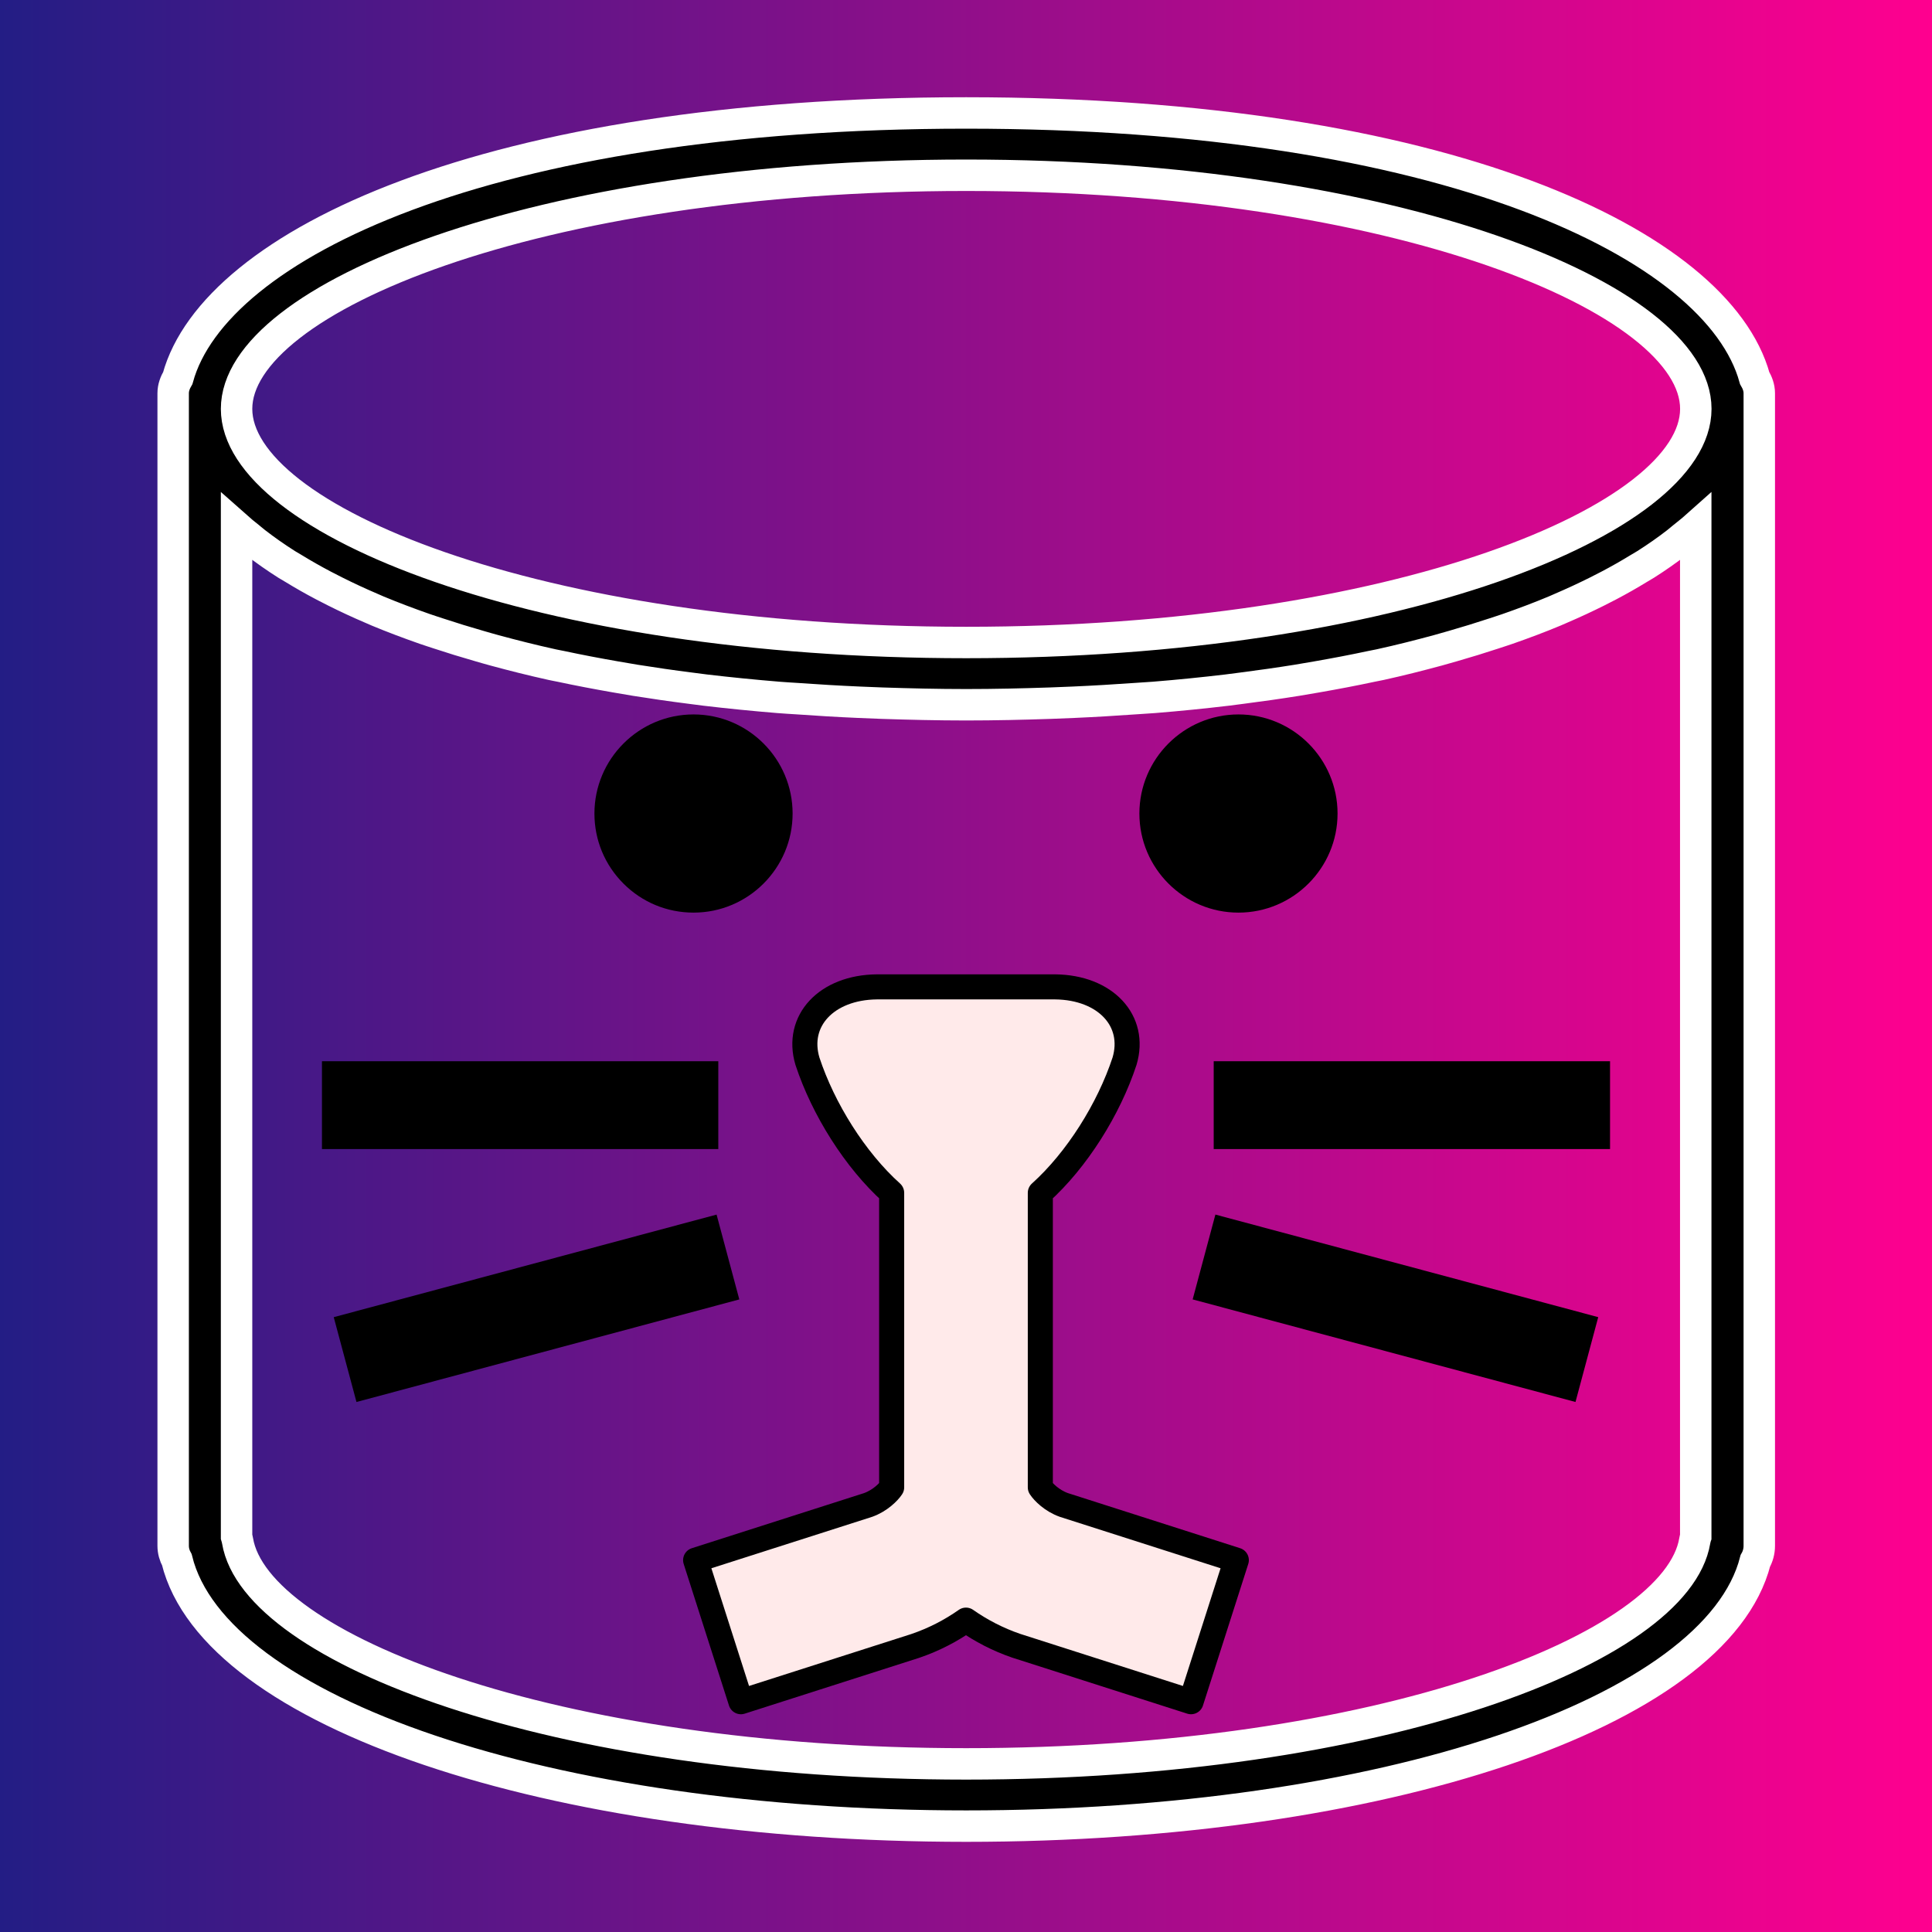 <?xml version="1.0" encoding="UTF-8" standalone="no"?>
<!-- Generator: Adobe Illustrator 19.0.0, SVG Export Plug-In . SVG Version: 6.00 Build 0)  -->

<svg
   version="1.1"
   id="Capa_1"
   x="0px"
   y="0px"
   viewBox="0 0 55 55"
   style="enable-background:new 0 0 55 55;"
   xml:space="preserve"
   sodipodi:docname="icon.svg"
   inkscape:version="1.1.2 (0a00cf5339, 2022-02-04, custom)"
   inkscape:export-filename="C:\Users\Omid\Projects\Applications\CatDb\images\nuget.png"
   inkscape:export-xdpi="223.42"
   inkscape:export-ydpi="223.42"
   xmlns:inkscape="http://www.inkscape.org/namespaces/inkscape"
   xmlns:sodipodi="http://sodipodi.sourceforge.net/DTD/sodipodi-0.dtd"
   xmlns:xlink="http://www.w3.org/1999/xlink"
   xmlns="http://www.w3.org/2000/svg"
   xmlns:svg="http://www.w3.org/2000/svg"><rect x="0" y="0" width="55" height="55" fill="#808080" stroke="none"/><defs
   id="defs37"><linearGradient
     inkscape:collect="always"
     id="linearGradient4225"><stop
       style="stop-color:#231d85;stop-opacity:1"
       offset="0"
       id="stop4221" /><stop
       style="stop-color:#ff008f;stop-opacity:1"
       offset="1"
       id="stop4223" /></linearGradient><linearGradient
     id="linearGradient4151"
     inkscape:swatch="solid"><stop
       style="stop-color:#000000;stop-opacity:1;"
       offset="0"
       id="stop4149" /></linearGradient><inkscape:path-effect
     effect="powerstroke"
     id="path-effect1758"
     is_visible="true"
     lpeversion="1"
     offset_points="9,0.062"
     not_jump="false"
     sort_points="true"
     interpolator_type="Linear"
     interpolator_beta="0.121"
     start_linecap_type="zerowidth"
     linejoin_type="round"
     miter_limit="0.6"
     scale_width="0.4"
     end_linecap_type="zerowidth" /><inkscape:path-effect
     effect="powerstroke"
     id="path-effect1738"
     is_visible="true"
     lpeversion="1"
     offset_points="9,0.062"
     not_jump="false"
     sort_points="true"
     interpolator_type="CentripetalCatmullRom"
     interpolator_beta="0.145"
     start_linecap_type="butt"
     linejoin_type="round"
     miter_limit="4"
     scale_width="1"
     end_linecap_type="zerowidth" /><inkscape:path-effect
     effect="fill_between_many"
     method="bsplinespiro"
     linkedpaths="#path14,0,1"
     id="path-effect1740" /><inkscape:path-effect
     effect="fill_between_many"
     method="bsplinespiro"
     linkedpaths="#path14,0,1"
     id="path-effect1760" /><linearGradient
     inkscape:collect="always"
     xlink:href="#linearGradient4225"
     id="linearGradient4227"
     x1="0.484"
     y1="27.5"
     x2="54.516"
     y2="27.5"
     gradientUnits="userSpaceOnUse"
     gradientTransform="matrix(1.018,0,0,1.018,-0.492,-0.492)" /></defs><sodipodi:namedview
   id="namedview35"
   pagecolor="#ffffff"
   bordercolor="#666666"
   borderopacity="1.0"
   inkscape:pageshadow="2"
   inkscape:pageopacity="0.0"
   inkscape:pagecheckerboard="0"
   showgrid="false"
   inkscape:zoom="1.8704545"
   inkscape:cx="-97.035237"
   inkscape:cy="79.125152"
   inkscape:window-width="1920"
   inkscape:window-height="1009"
   inkscape:window-x="-8"
   inkscape:window-y="-8"
   inkscape:window-maximized="1"
   inkscape:current-layer="g2021"
   showguides="true"
   inkscape:guide-bbox="true"><sodipodi:guide
     position="27.502,37.894"
     orientation="1,0"
     id="guide1194" /><sodipodi:guide
     position="37.691,21.051"
     orientation="0,-1"
     id="guide6494" /></sodipodi:namedview>
<rect
   style="fill:url(#linearGradient4227);fill-opacity:1;stroke:none;stroke-width:0.984;stroke-miterlimit:4;stroke-dasharray:none;stroke-opacity:1"
   id="rect2045"
   width="55"
   height="55"
   x="0"
   y="0" />















<g
   id="g4442"
   transform="matrix(0.903,0,0,0.903,2.673,2.682)"><path
     id="path2"
     d="m 27.5,0.591 c -15.078,0 -23.698,4.144 -24.855,8.356 -0.084,0.144 -0.146,0.303 -0.146,0.481 v 0.491 11.293 0.491 0.491 10.802 0.491 0.491 11.784 c 0,0.159 0.043,0.309 0.117,0.443 1.181,4.807 11.748,8.395 24.885,8.395 13.107,0 23.657,-3.573 24.877,-8.362 0.08,-0.14 0.125,-0.303 0.125,-0.476 V 33.978 33.487 32.996 22.195 21.704 21.213 9.92 9.429 c 0,-0.179 -0.062,-0.337 -0.146,-0.481 C 51.197,4.735 42.578,0.591 27.5,0.591 Z m 0,1.964 c 13.556,0 23.002,3.881 23.002,7.365 0,3.484 -9.446,7.365 -23.002,7.365 -13.556,0 -23.002,-3.881 -23.002,-7.365 0,-3.484 9.446,-7.365 23.002,-7.365 z M 4.498,13.645 c 0.12,0.107 0.257,0.212 0.387,0.318 0.072,0.059 0.139,0.118 0.215,0.176 0.3,0.232 0.624,0.46 0.975,0.683 0.073,0.046 0.156,0.092 0.232,0.138 0.294,0.18 0.605,0.357 0.932,0.529 0.121,0.064 0.242,0.125 0.367,0.188 0.365,0.183 0.747,0.361 1.15,0.533 0.066,0.028 0.126,0.057 0.193,0.084 0.469,0.195 0.966,0.383 1.484,0.564 0.143,0.05 0.294,0.097 0.441,0.146 0.412,0.136 0.836,0.267 1.277,0.393 0.159,0.045 0.316,0.093 0.479,0.136 0.585,0.159 1.188,0.311 1.822,0.451 0.087,0.02 0.182,0.035 0.27,0.054 0.559,0.12 1.14,0.23 1.736,0.334 0.202,0.035 0.405,0.07 0.611,0.104 0.567,0.091 1.151,0.175 1.75,0.251 0.154,0.02 0.301,0.041 0.457,0.059 0.744,0.088 1.516,0.165 2.307,0.23 0.195,0.016 0.398,0.027 0.596,0.04 0.633,0.045 1.279,0.084 1.942,0.113 0.241,0.011 0.481,0.02 0.727,0.029 0.862,0.028 1.741,0.05 2.651,0.05 0.91,0 1.789,-0.021 2.651,-0.05 0.245,-0.009 0.485,-0.018 0.727,-0.029 0.662,-0.029 1.308,-0.068 1.942,-0.113 0.198,-0.015 0.4,-0.025 0.596,-0.04 0.791,-0.064 1.563,-0.142 2.307,-0.23 0.156,-0.019 0.303,-0.04 0.457,-0.059 0.599,-0.077 1.182,-0.16 1.75,-0.251 0.206,-0.033 0.409,-0.068 0.611,-0.104 0.596,-0.104 1.177,-0.214 1.736,-0.334 0.088,-0.019 0.183,-0.035 0.27,-0.054 0.634,-0.139 1.237,-0.293 1.822,-0.451 0.163,-0.044 0.32,-0.091 0.479,-0.136 0.441,-0.127 0.865,-0.257 1.277,-0.393 0.147,-0.049 0.298,-0.096 0.441,-0.146 0.518,-0.181 1.016,-0.368 1.484,-0.564 0.067,-0.027 0.127,-0.056 0.193,-0.084 0.403,-0.173 0.785,-0.351 1.15,-0.533 0.125,-0.063 0.247,-0.124 0.367,-0.188 0.327,-0.172 0.638,-0.349 0.932,-0.529 0.076,-0.046 0.159,-0.092 0.232,-0.138 0.351,-0.223 0.675,-0.45 0.975,-0.683 0.075,-0.059 0.142,-0.118 0.215,-0.176 0.13,-0.106 0.267,-0.211 0.387,-0.318 v 7.29 0.769 3.725 7.29 0.769 3.725 8.259 c -3.85e-4,0.001 3.79e-4,0.003 0,0.004 -0.013,0.042 -0.023,0.085 -0.031,0.129 -0.567,3.397 -9.933,7.033 -22.97,7.033 -13.037,0 -22.403,-3.636 -22.97,-7.033 -0.008,-0.044 -0.018,-0.087 -0.031,-0.129 V 37.212 33.487 32.718 25.428 21.704 20.935 Z"
     style="stroke:#ffffff;stroke-width:0.991;stroke-miterlimit:4;stroke-dasharray:none;stroke-opacity:1" /><g
     id="g2021"><path
       d="m 18.904,19.553 c -1.722,0 -3.123,1.401 -3.124,3.124 0,0.834 0.325,1.619 0.915,2.209 0.59,0.59 1.374,0.915 2.209,0.915 1.25e-4,0 4.99e-4,0 6.24e-4,0 1.722,-1.25e-4 3.123,-1.401 3.123,-3.124 0,-1.722 -1.401,-3.124 -3.124,-3.124 z"
       id="path2-7"
       style="stroke:none;stroke-width:0.125;stroke-miterlimit:4;stroke-dasharray:none" /><path
       d="m 36.084,19.553 c -1.722,0 -3.123,1.401 -3.124,3.124 0,1.722 1.401,3.124 3.123,3.124 h 3.75e-4 c 1.722,0 3.124,-1.401 3.124,-3.124 0,-1.722 -1.401,-3.124 -3.124,-3.124 z"
       id="path8"
       style="stroke:none;stroke-width:0.125;stroke-miterlimit:4;stroke-dasharray:none" /><path
       d="m 30.579,44.475 c -0.377,-0.134 -0.648,-0.409 -0.742,-0.554 v -9.286 c 1.154,-1.038 2.158,-2.64 2.655,-4.15 0.379,-1.273 -0.601,-2.326 -2.187,-2.343 -1.874,0 -3.748,0 -5.623,0 -1.586,0.017 -2.566,1.07 -2.187,2.343 0.497,1.51 1.501,3.112 2.655,4.15 v 9.286 c -0.095,0.145 -0.365,0.419 -0.742,0.554 l -5.438,1.74 1.428,4.463 5.466,-1.749 0.045,-0.015 c 0.573,-0.196 1.106,-0.472 1.584,-0.808 0.477,0.335 1.011,0.612 1.584,0.808 l 5.511,1.764 1.428,-4.463 z"
       id="path14"
       style="fill:#ffeaea;fill-opacity:1;fill-rule:nonzero;stroke:#000000;stroke-width:0.79;stroke-linecap:round;stroke-linejoin:round;stroke-miterlimit:4;stroke-dasharray:none;stroke-dashoffset:0;stroke-opacity:1;paint-order:normal"
       inkscape:linked-fill="path1762" /><rect
       x="35.303"
       y="30.486"
       width="12.495"
       height="2.769"
       id="rect20"
       style="stroke:none;stroke-width:0.096;stroke-miterlimit:4;stroke-dasharray:none" /><rect
       x="43.293"
       y="24.966"
       width="12.495"
       height="2.769"
       id="rect20-3"
       style="stroke:none;stroke-width:0.096;stroke-miterlimit:4;stroke-dasharray:none"
       inkscape:transform-center-x="-12.2302"
       inkscape:transform-center-y="3.4154437"
       transform="rotate(15)" /><rect
       x="7.19"
       y="30.486"
       width="12.495"
       height="2.769"
       id="rect32"
       style="stroke:none;stroke-width:0.096;stroke-miterlimit:4;stroke-dasharray:none" /><rect
       x="-2.675"
       y="39.198"
       width="12.495"
       height="2.769"
       id="rect32-3"
       style="stroke:none;stroke-width:0.096;stroke-miterlimit:4;stroke-dasharray:none"
       inkscape:transform-center-x="12.2302"
       inkscape:transform-center-y="3.4154429"
       transform="rotate(-15)" /></g></g></svg>
